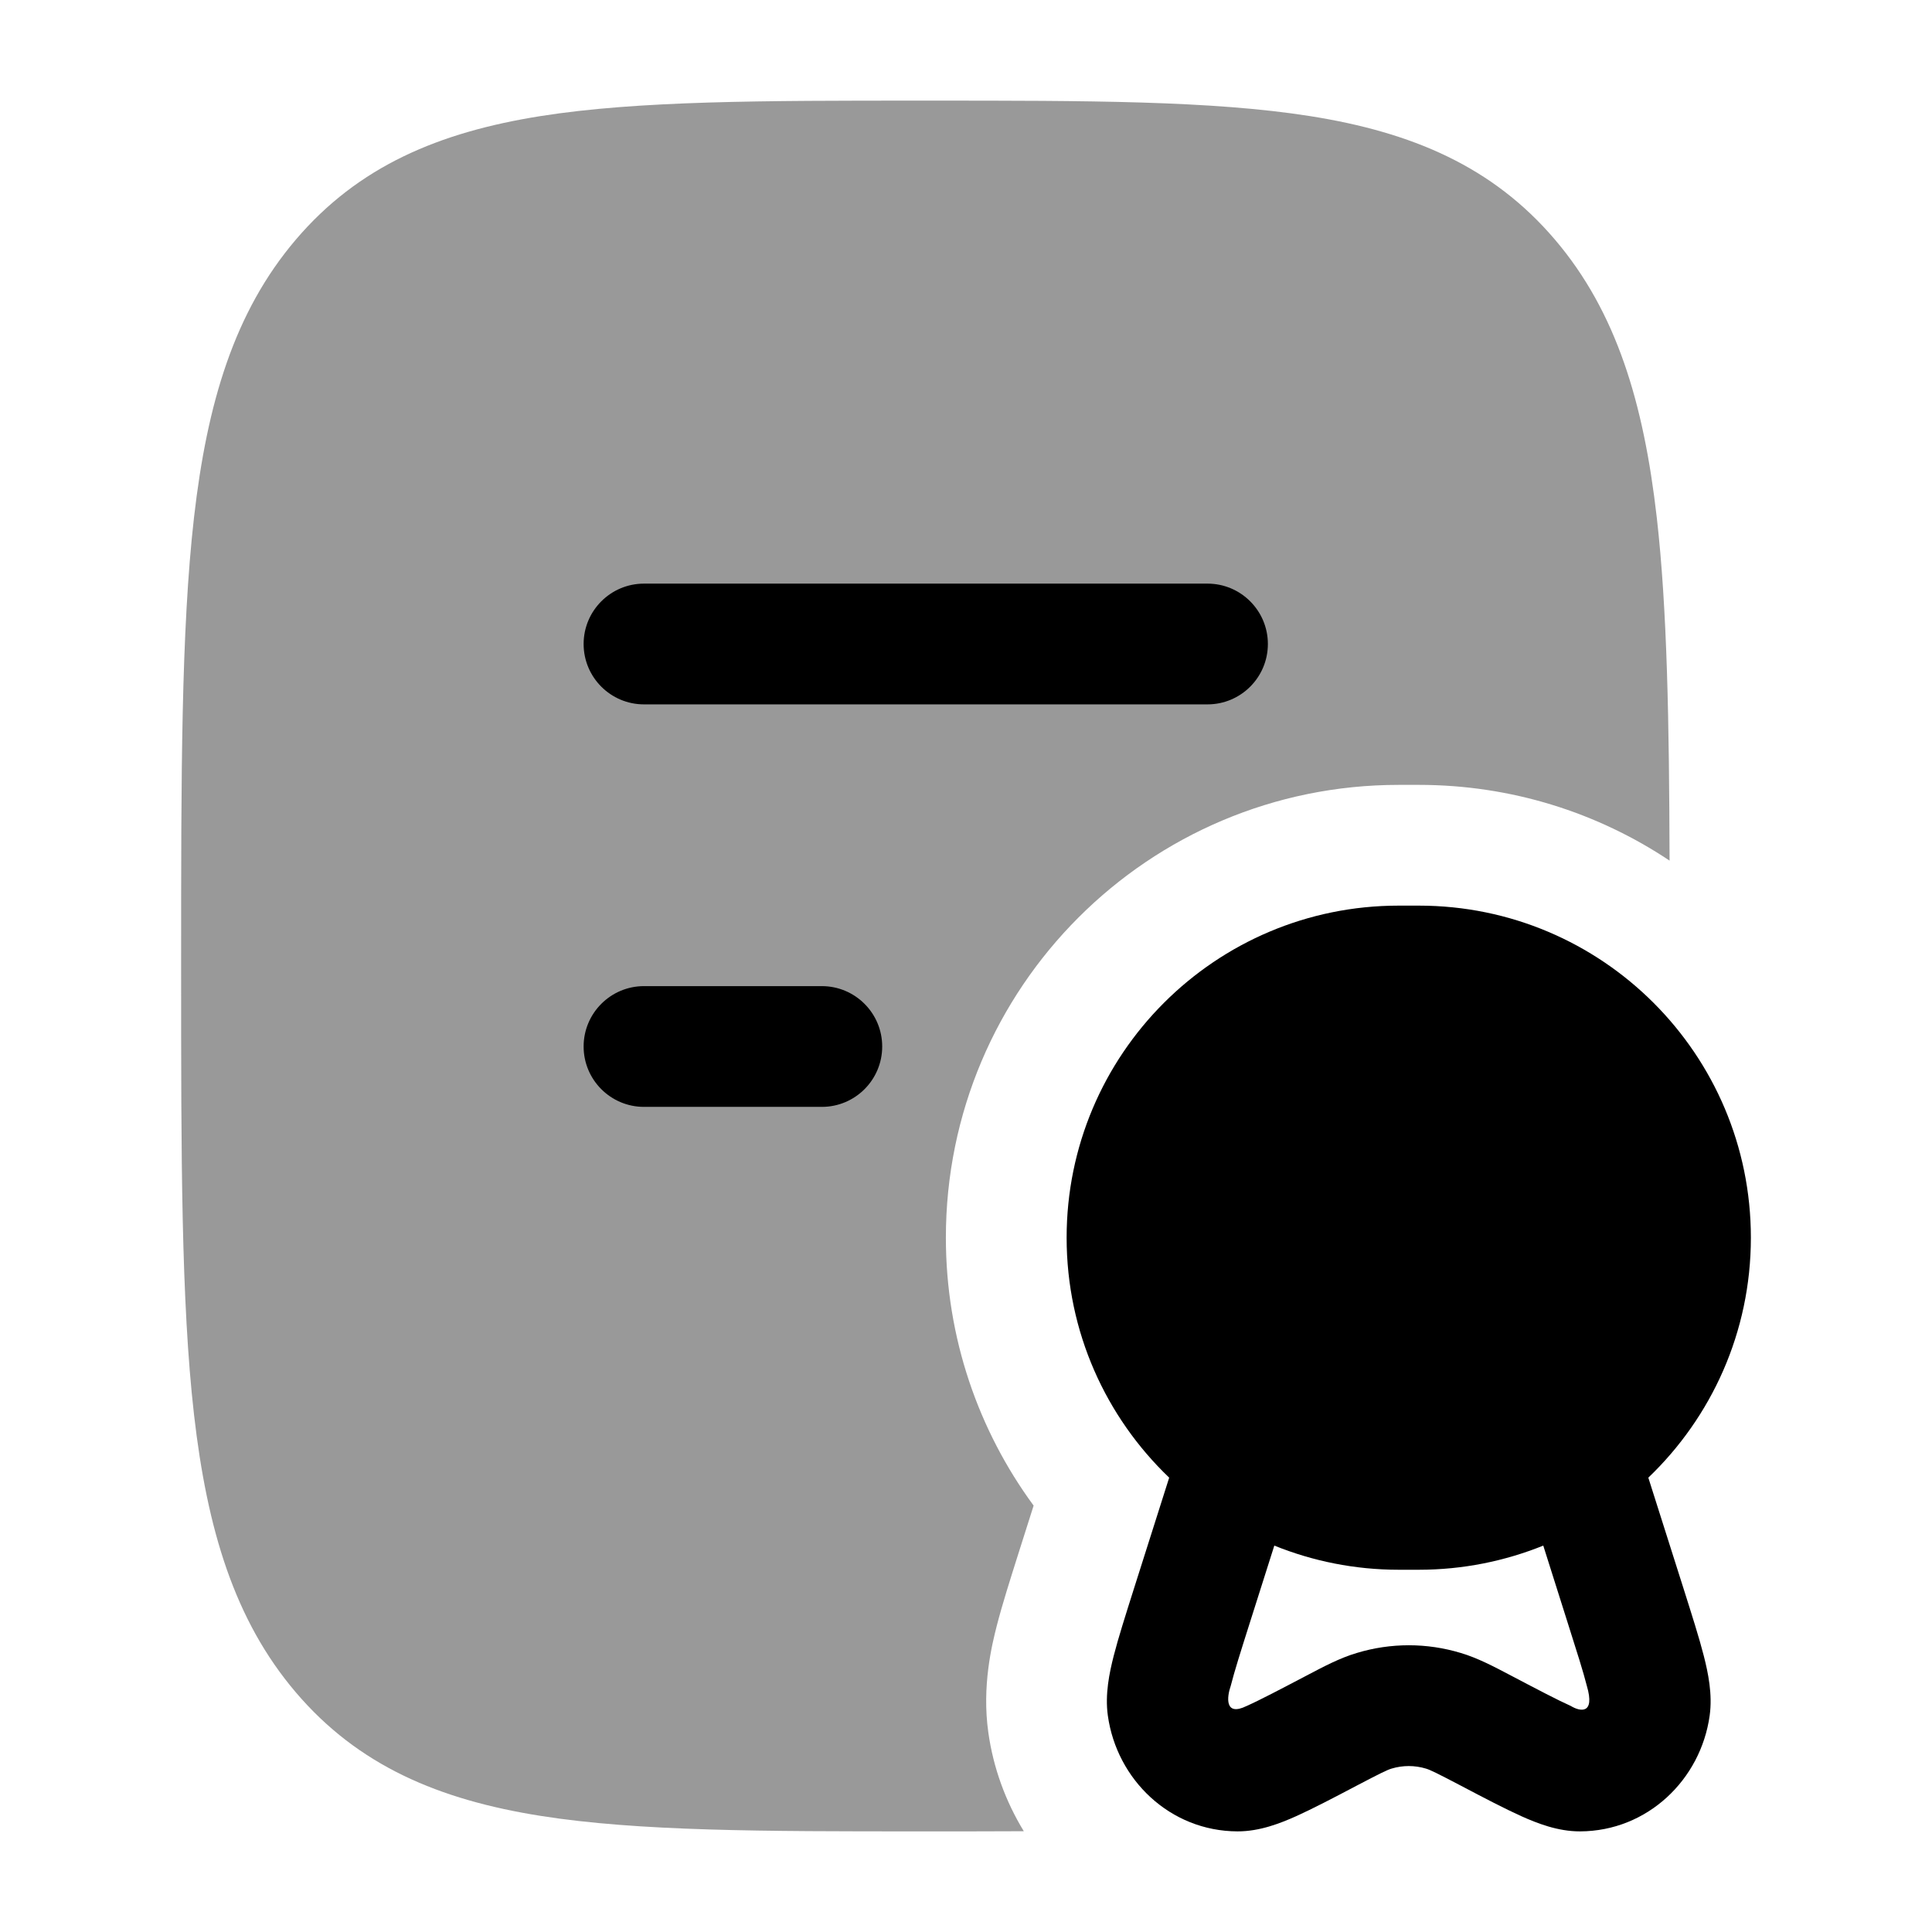 <svg width="24" height="24" viewBox="0 0 24 24" xmlns="http://www.w3.org/2000/svg">
<path opacity="0.4" d="M16.272 1.442C15.056 1.25 13.505 1.25 11.557 1.25H11.426C9.478 1.25 7.929 1.25 6.715 1.442C5.451 1.643 4.45 2.065 3.673 2.979C2.911 3.875 2.573 5.004 2.41 6.428C2.25 7.833 2.25 9.635 2.25 11.95V12.05C2.25 14.365 2.25 16.167 2.41 17.572C2.573 18.996 2.911 20.125 3.673 21.021C4.45 21.935 5.454 22.358 6.719 22.558C7.935 22.75 9.487 22.75 11.435 22.75H11.566C11.966 22.75 12.351 22.75 12.718 22.748C12.491 22.376 12.338 21.958 12.277 21.519C12.196 20.943 12.322 20.433 12.382 20.197C12.45 19.932 12.55 19.618 12.647 19.311L12.84 18.703C12.156 17.772 11.75 16.62 11.75 15.375C11.75 12.268 14.268 9.75 17.375 9.75H17.625C18.777 9.75 19.848 10.096 20.74 10.691C20.735 8.967 20.711 7.567 20.581 6.428C20.418 5.004 20.08 3.875 19.318 2.979C18.541 2.065 17.537 1.642 16.272 1.442Z" fill="currentColor"/>
<path fill-rule="evenodd" clip-rule="evenodd" d="M7.25 8C7.25 7.586 7.586 7.25 8 7.25H15C15.414 7.25 15.75 7.586 15.75 8C15.75 8.414 15.414 8.75 15 8.75H8C7.586 8.75 7.25 8.414 7.25 8ZM7.25 13C7.25 12.586 7.586 12.25 8 12.25H10.209C10.623 12.25 10.959 12.586 10.959 13C10.959 13.414 10.623 13.75 10.209 13.75H8C7.586 13.75 7.25 13.414 7.25 13Z" fill="currentColor"/>
<path fill-rule="evenodd" clip-rule="evenodd" d="M17.375 11.25C15.097 11.25 13.25 13.097 13.25 15.375C13.25 16.548 13.74 17.606 14.524 18.356L14.086 19.735C13.981 20.067 13.892 20.346 13.835 20.569C13.781 20.781 13.725 21.047 13.762 21.312C13.873 22.108 14.535 22.747 15.372 22.75C15.651 22.751 15.91 22.647 16.102 22.561C16.306 22.469 16.559 22.337 16.855 22.181C17.151 22.026 17.233 21.986 17.287 21.97C17.426 21.928 17.574 21.928 17.713 21.97C17.767 21.986 17.849 22.026 18.145 22.181C18.441 22.337 18.694 22.469 18.898 22.561C19.09 22.647 19.349 22.751 19.628 22.75C20.465 22.747 21.127 22.108 21.238 21.312C21.275 21.047 21.219 20.781 21.165 20.569C21.108 20.346 21.019 20.067 20.914 19.735L20.476 18.356C21.26 17.606 21.75 16.548 21.75 15.375C21.75 13.097 19.903 11.25 17.625 11.25H17.375ZM15.523 20.167L15.83 19.2C16.308 19.393 16.829 19.5 17.375 19.5H17.625C18.171 19.5 18.693 19.393 19.171 19.2L19.477 20.167C19.591 20.526 19.667 20.764 19.712 20.941C19.819 21.305 19.624 21.26 19.513 21.192C19.356 21.122 19.098 20.987 18.775 20.817C18.551 20.699 18.355 20.596 18.147 20.534C17.725 20.406 17.276 20.406 16.854 20.534C16.645 20.596 16.45 20.699 16.226 20.817C15.902 20.987 15.645 21.122 15.487 21.192C15.211 21.328 15.24 21.081 15.289 20.941C15.334 20.764 15.409 20.526 15.523 20.167Z" fill="currentColor"/>
</svg>

